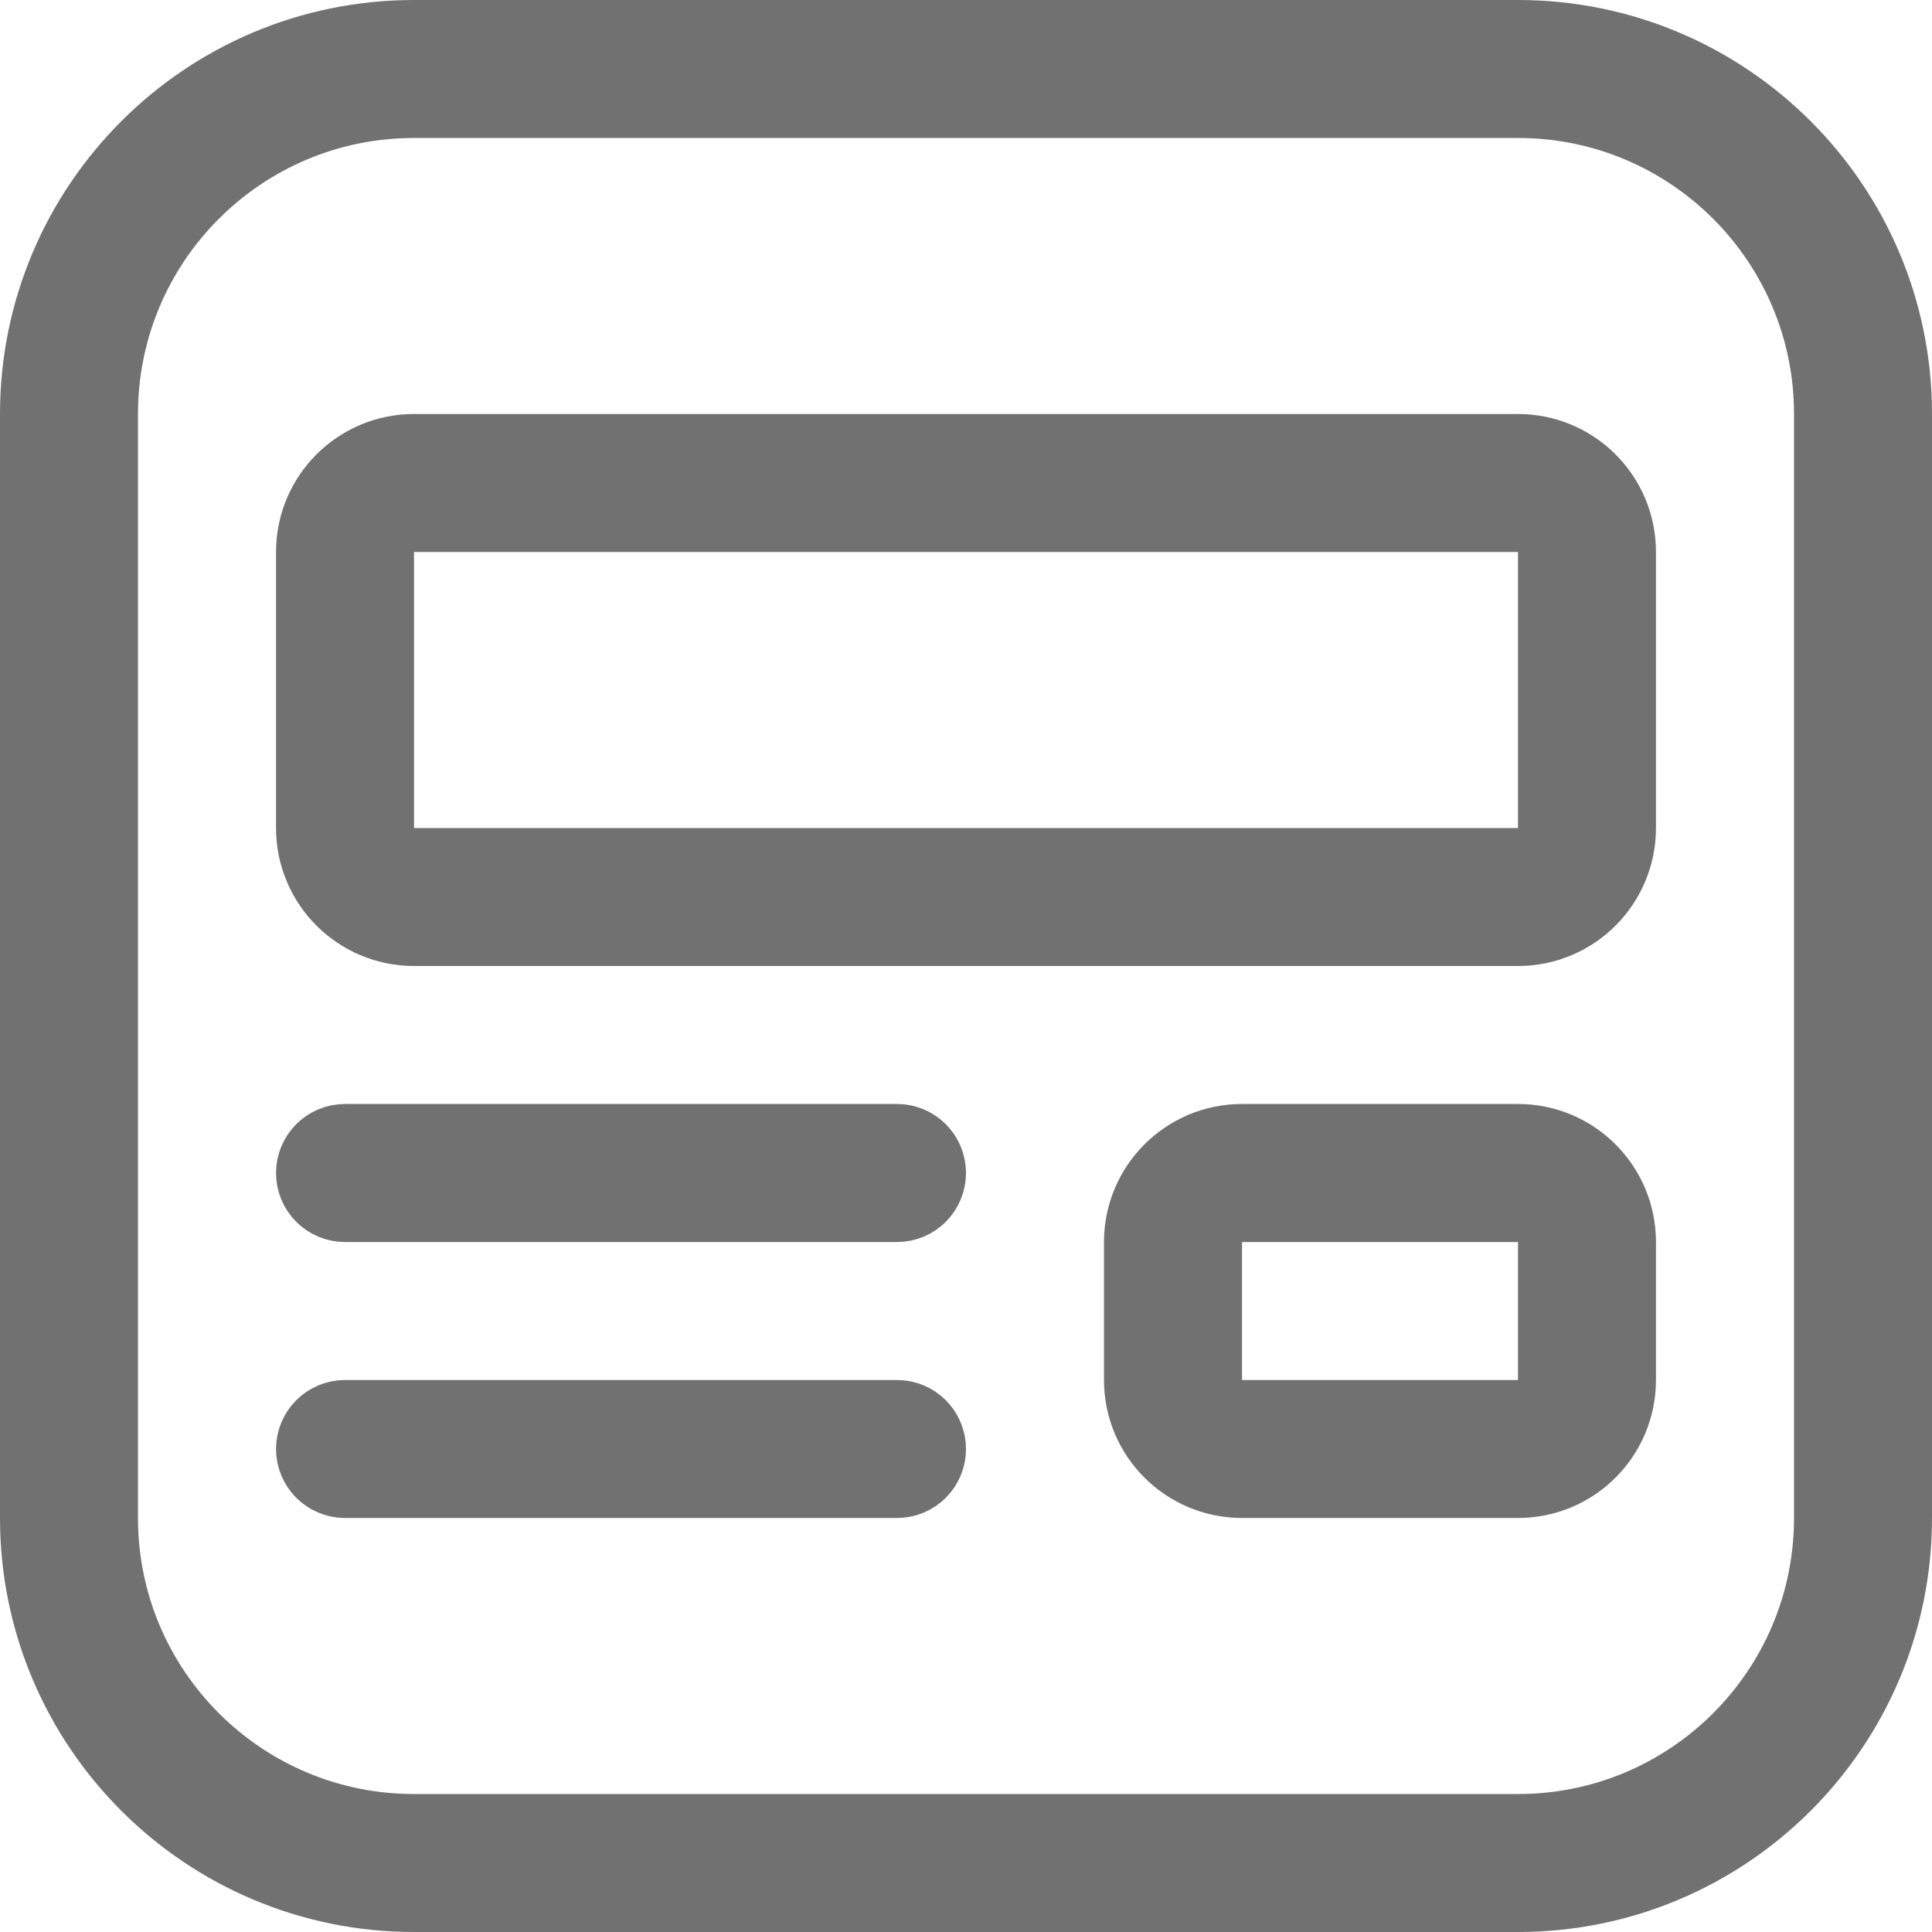 <svg width="24" height="24" viewBox="0 0 24 24" fill="none" xmlns="http://www.w3.org/2000/svg">
<path d="M19.357 6.857V6.357H18.857H5.143H4.643V6.857V10.286V10.786H5.143H18.857H19.357V10.286V6.857ZM3.929 6.857C3.929 6.187 4.472 5.643 5.143 5.643H18.857C19.528 5.643 20.071 6.186 20.071 6.857V10.286C20.071 10.956 19.528 11.5 18.857 11.5H5.143C4.472 11.5 3.929 10.956 3.929 10.286V6.857Z" fill="#717171" stroke="#717171"/>
<path d="M15.429 14.929H14.929V15.429V17.143V17.643H15.429H18.857H19.357V17.143V15.429V14.929H18.857H15.429ZM14.214 15.429C14.214 14.758 14.758 14.214 15.429 14.214H18.857C19.528 14.214 20.071 14.758 20.071 15.429V17.143C20.071 17.814 19.528 18.357 18.857 18.357H15.429C14.758 18.357 14.214 17.814 14.214 17.143V15.429Z" fill="#717171" stroke="#717171"/>
<path d="M3.929 14.571C3.929 14.374 4.089 14.214 4.286 14.214H11.143C11.34 14.214 11.5 14.374 11.5 14.571C11.5 14.769 11.34 14.929 11.143 14.929H4.286C4.089 14.929 3.929 14.769 3.929 14.571Z" fill="#717171" stroke="#717171"/>
<path d="M3.929 18C3.929 17.803 4.089 17.643 4.286 17.643H11.143C11.34 17.643 11.5 17.803 11.5 18C11.5 18.197 11.34 18.357 11.143 18.357H4.286C4.089 18.357 3.929 18.197 3.929 18Z" fill="#717171" stroke="#717171"/>
<path d="M0.5 5.143C0.5 2.579 2.579 0.5 5.143 0.5H18.857C21.421 0.5 23.5 2.579 23.5 5.143V18.857C23.5 21.421 21.421 23.5 18.857 23.5H5.143C2.579 23.5 0.5 21.421 0.5 18.857V5.143ZM5.143 1.214C2.973 1.214 1.214 2.973 1.214 5.143V18.857C1.214 21.027 2.973 22.786 5.143 22.786H18.857C21.027 22.786 22.786 21.027 22.786 18.857V5.143C22.786 2.973 21.027 1.214 18.857 1.214H5.143Z" fill="#717171" stroke="#717171"/>
</svg>

